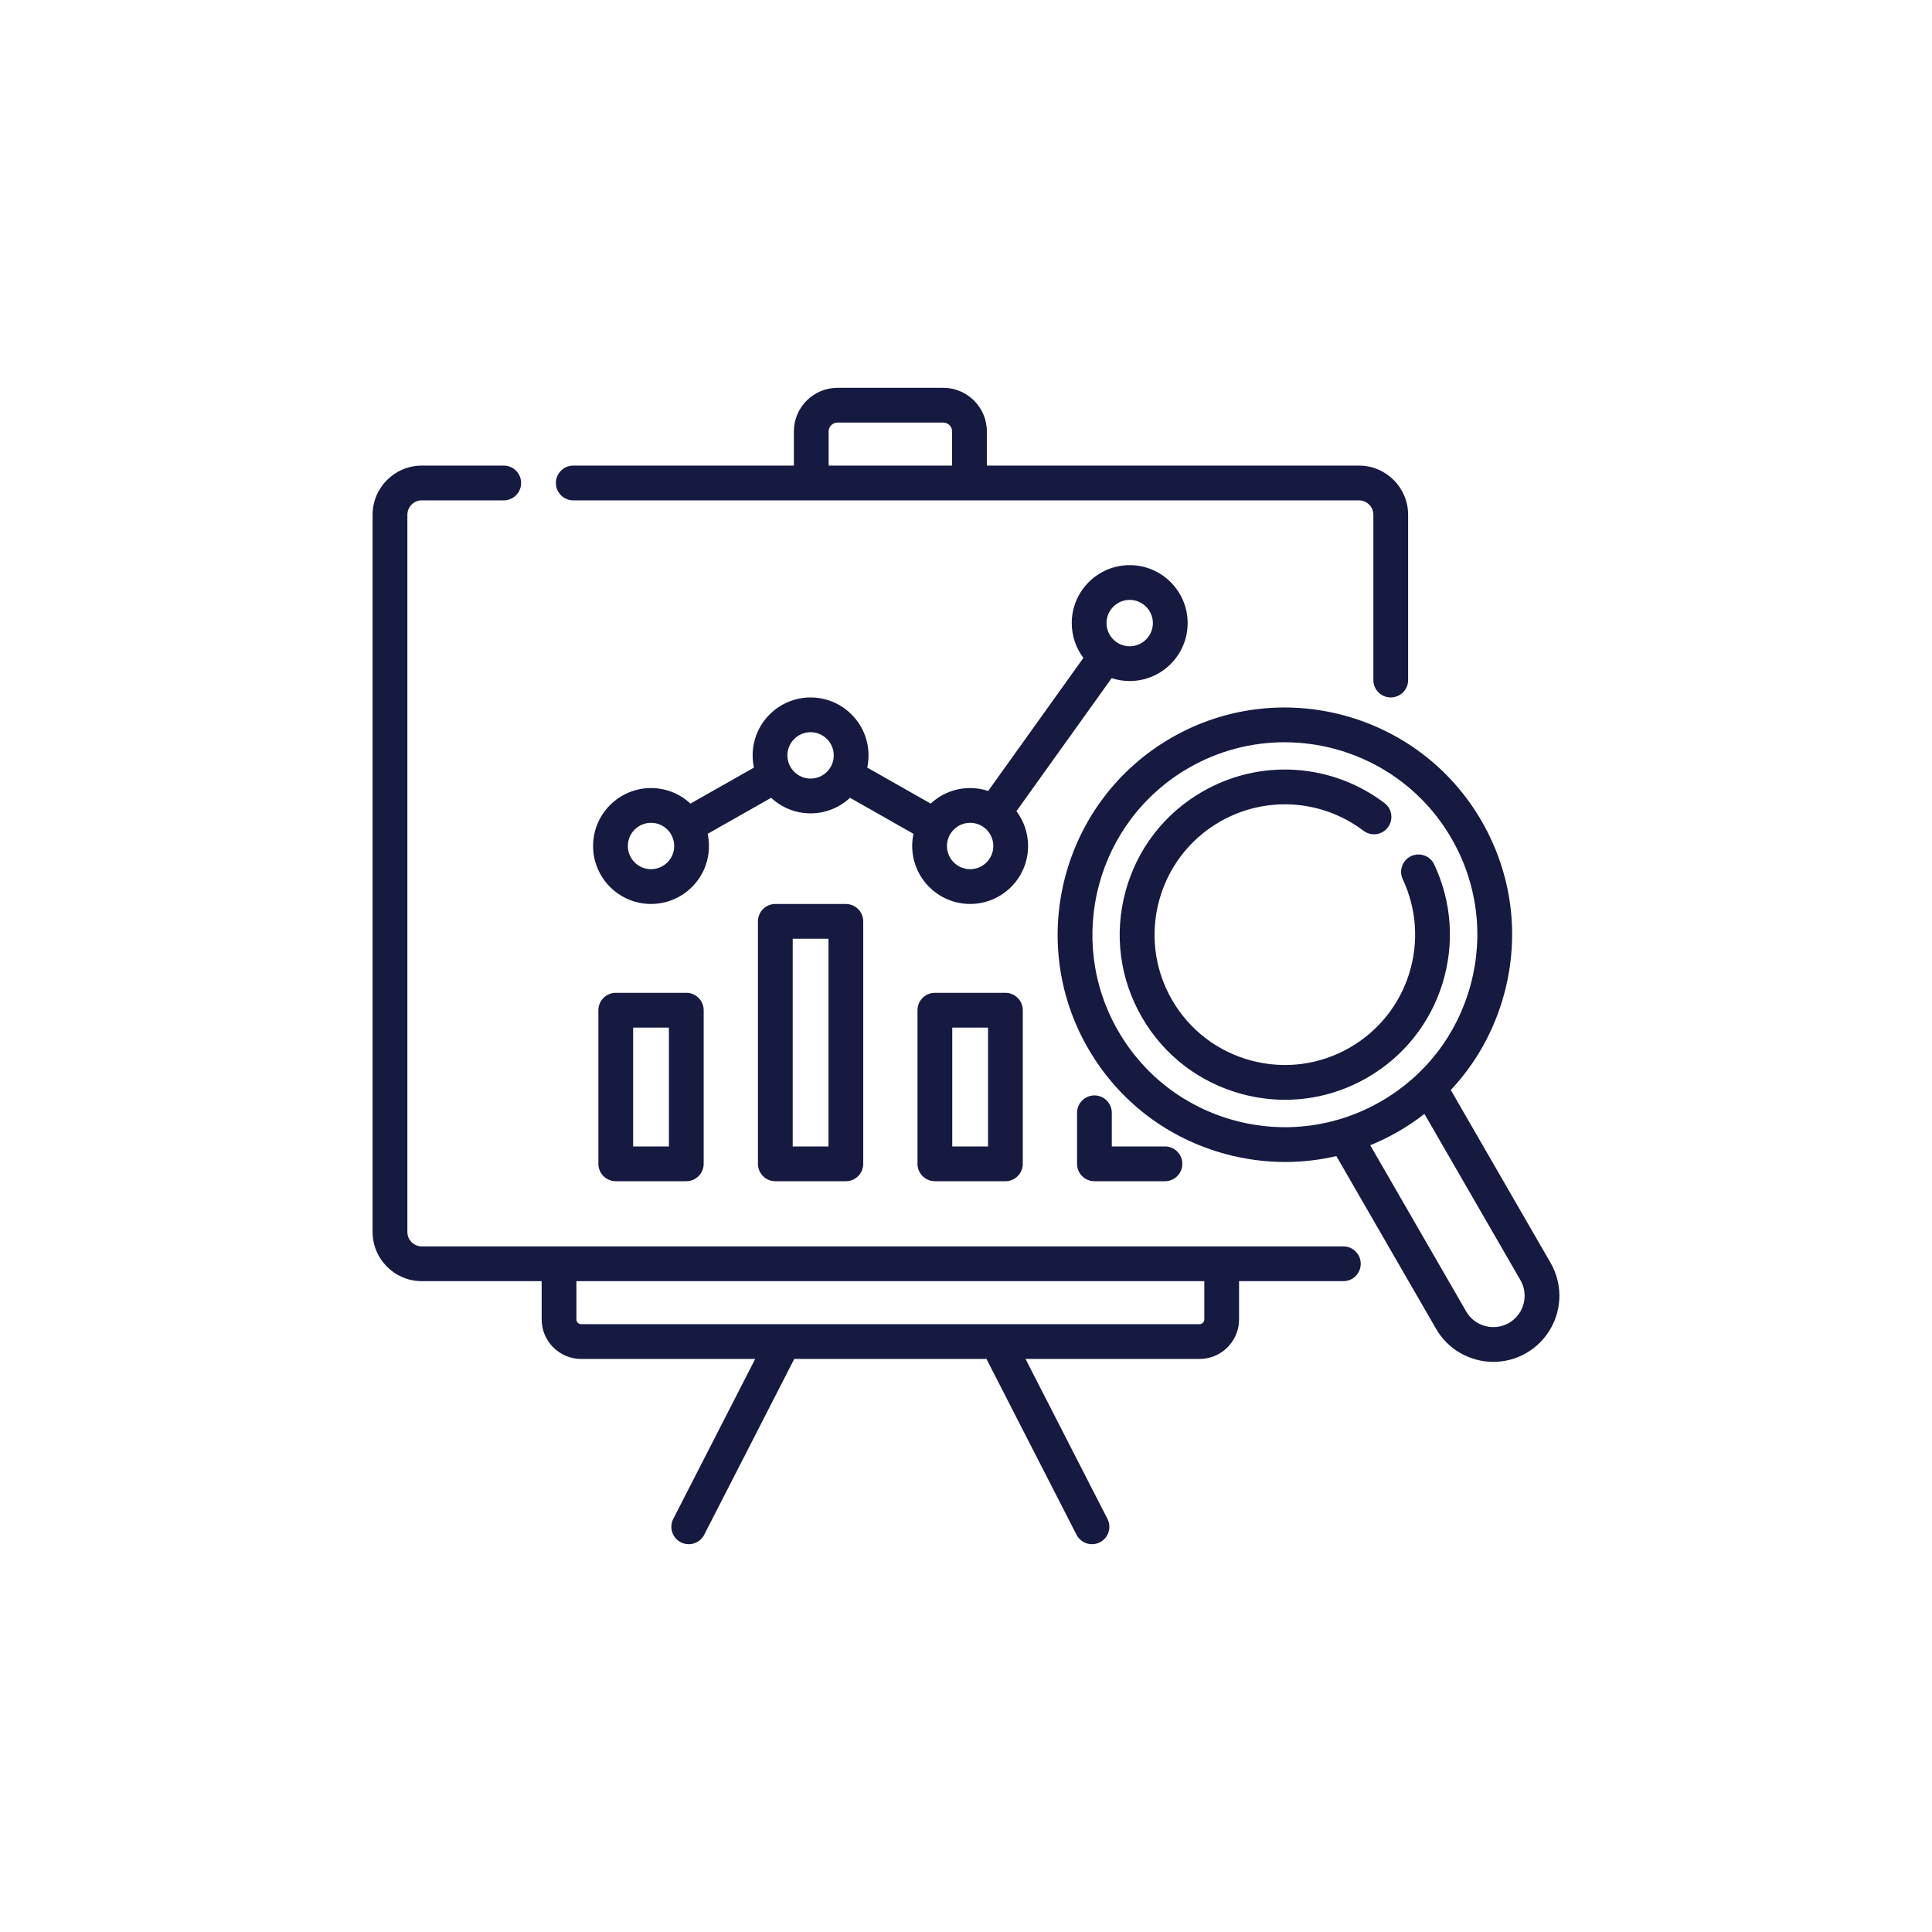 <svg xmlns="http://www.w3.org/2000/svg" width="140" height="140" viewBox="0 0 140 140" fill="none">
<path d="M81.862 49.35C84.178 49.35 86.061 47.467 86.061 45.151C86.061 42.836 84.178 40.952 81.862 40.952C79.547 40.952 77.663 42.836 77.663 45.151C77.663 46.097 77.977 46.97 78.507 47.673L71.608 57.315C71.196 57.179 70.757 57.105 70.3 57.105C69.197 57.105 68.192 57.533 67.442 58.232L62.843 55.622C62.904 55.337 62.937 55.042 62.937 54.739C62.937 52.424 61.053 50.54 58.738 50.54C56.422 50.54 54.539 52.424 54.539 54.739C54.539 55.042 54.572 55.337 54.633 55.622L50.034 58.232C49.284 57.533 48.279 57.105 47.176 57.105C44.86 57.105 42.977 58.989 42.977 61.305C42.977 63.62 44.86 65.504 47.176 65.504C49.491 65.504 51.375 63.62 51.375 61.305C51.375 61.002 51.342 60.706 51.281 60.422L55.88 57.812C56.63 58.51 57.635 58.939 58.738 58.939C59.841 58.939 60.846 58.51 61.596 57.812L66.195 60.422C66.134 60.707 66.101 61.002 66.101 61.305C66.101 63.62 67.985 65.504 70.3 65.504C72.616 65.504 74.499 63.62 74.499 61.305C74.499 60.359 74.185 59.485 73.655 58.782L80.555 49.141C80.966 49.276 81.406 49.35 81.862 49.35ZM81.862 43.471C82.788 43.471 83.542 44.225 83.542 45.151C83.542 46.077 82.788 46.831 81.862 46.831C80.936 46.831 80.183 46.077 80.183 45.151C80.182 44.225 80.936 43.471 81.862 43.471ZM47.175 62.984C46.249 62.984 45.496 62.231 45.496 61.304C45.496 60.378 46.249 59.624 47.175 59.624C48.102 59.624 48.855 60.378 48.855 61.304C48.855 62.231 48.102 62.984 47.175 62.984ZM58.738 56.419C57.811 56.419 57.058 55.666 57.058 54.739C57.058 53.813 57.811 53.059 58.738 53.059C59.664 53.059 60.417 53.813 60.417 54.739C60.417 55.666 59.664 56.419 58.738 56.419ZM70.3 62.984C69.374 62.984 68.62 62.231 68.62 61.304C68.62 60.378 69.374 59.624 70.3 59.624C71.226 59.624 71.98 60.378 71.98 61.304C71.98 62.231 71.226 62.984 70.3 62.984Z" fill="#161A41"/>
<path d="M97.345 90.318H88.529H40.509H30.564C29.988 90.318 29.52 89.85 29.52 89.275V37.302C29.52 36.726 29.988 36.258 30.564 36.258H36.502C37.198 36.258 37.762 35.694 37.762 34.998C37.762 34.302 37.198 33.738 36.502 33.738H30.564C28.599 33.738 27 35.337 27 37.302V89.275C27 91.239 28.599 92.838 30.564 92.838H39.25V95.61C39.25 97.19 40.535 98.475 42.114 98.475H54.724L48.788 110.064C48.471 110.684 48.716 111.443 49.335 111.76C49.519 111.854 49.715 111.899 49.908 111.899C50.366 111.899 50.808 111.648 51.031 111.213L57.555 98.475H71.483L78.008 111.213C78.231 111.648 78.672 111.899 79.13 111.899C79.323 111.899 79.519 111.854 79.703 111.76C80.322 111.443 80.567 110.684 80.25 110.064L74.314 98.475H86.924C88.503 98.475 89.788 97.19 89.788 95.61V92.838H97.345C98.04 92.838 98.604 92.274 98.604 91.578C98.604 90.882 98.04 90.318 97.345 90.318ZM87.269 95.61C87.269 95.801 87.114 95.955 86.924 95.955H42.114C41.924 95.955 41.769 95.801 41.769 95.61V92.838H87.269V95.61Z" fill="#161A41"/>
<path d="M41.541 36.258H58.787H70.251H98.475C99.05 36.258 99.519 36.726 99.519 37.302V49.28C99.519 49.976 100.083 50.539 100.778 50.539C101.474 50.539 102.038 49.976 102.038 49.28V37.302C102.038 35.337 100.44 33.738 98.475 33.738H71.511V31.262C71.511 29.519 70.093 28.102 68.35 28.102H60.688C58.945 28.102 57.527 29.519 57.527 31.262V33.738H41.541C40.846 33.738 40.282 34.302 40.282 34.998C40.282 35.694 40.846 36.258 41.541 36.258ZM60.047 31.262C60.047 30.909 60.334 30.621 60.688 30.621H68.35C68.704 30.621 68.992 30.909 68.992 31.262V33.738H60.047V31.262H60.047Z" fill="#161A41"/>
<path d="M44.621 71.944C43.925 71.944 43.361 72.508 43.361 73.204V84.336C43.361 85.032 43.925 85.596 44.621 85.596H49.731C50.427 85.596 50.991 85.032 50.991 84.336V73.204C50.991 72.508 50.427 71.944 49.731 71.944H44.621ZM48.472 83.076H45.88V74.464H48.472V83.076V83.076Z" fill="#161A41"/>
<path d="M56.183 65.506C55.487 65.506 54.923 66.07 54.923 66.766V84.336C54.923 85.032 55.487 85.596 56.183 85.596H61.293C61.989 85.596 62.553 85.032 62.553 84.336V66.766C62.553 66.07 61.989 65.506 61.293 65.506H56.183ZM60.034 83.076H57.443V68.026H60.034V83.076Z" fill="#161A41"/>
<path d="M67.745 71.944C67.049 71.944 66.485 72.508 66.485 73.204V84.336C66.485 85.032 67.049 85.596 67.745 85.596H72.855C73.551 85.596 74.115 85.032 74.115 84.336V73.204C74.115 72.508 73.551 71.944 72.855 71.944H67.745ZM71.596 83.076H69.004V74.464H71.596V83.076Z" fill="#161A41"/>
<path d="M79.307 79.378C78.611 79.378 78.047 79.942 78.047 80.638V84.336C78.047 85.032 78.611 85.596 79.307 85.596H84.417C85.113 85.596 85.677 85.032 85.677 84.336C85.677 83.64 85.113 83.076 84.417 83.076H80.566V80.638C80.566 79.942 80.002 79.378 79.307 79.378Z" fill="#161A41"/>
<path d="M112.357 91.504L105.13 78.986C106.961 77.034 108.295 74.649 109.007 71.991C110.145 67.743 109.561 63.306 107.362 59.497C102.822 51.634 92.732 48.931 84.87 53.47C77.007 58.01 74.303 68.1 78.843 75.963C81.042 79.771 84.593 82.496 88.841 83.634C90.259 84.014 91.699 84.202 93.129 84.202C94.379 84.202 95.622 84.059 96.837 83.774L104.063 96.292C104.949 97.827 106.561 98.686 108.218 98.686C109.03 98.686 109.852 98.479 110.604 98.045C112.082 97.192 113 95.602 113 93.895C113 93.059 112.778 92.232 112.357 91.504ZM89.493 81.201C85.895 80.236 82.887 77.929 81.025 74.703C77.18 68.043 79.47 59.497 86.129 55.652C88.32 54.387 90.714 53.787 93.079 53.787C97.902 53.787 102.6 56.288 105.18 60.757C107.042 63.983 107.537 67.741 106.573 71.339C105.609 74.938 103.301 77.945 100.075 79.807C96.849 81.67 93.091 82.164 89.493 81.201ZM109.345 95.863C108.261 96.489 106.87 96.116 106.245 95.033L99.293 82.989C99.99 82.705 100.672 82.372 101.335 81.989C101.998 81.606 102.627 81.18 103.221 80.719L110.175 92.763C110.375 93.109 110.48 93.501 110.48 93.896C110.48 94.705 110.045 95.459 109.345 95.863Z" fill="#161A41"/>
<path d="M104.525 71.278C105.414 68.413 105.203 65.346 103.929 62.642C103.632 62.013 102.881 61.743 102.252 62.039C101.623 62.336 101.353 63.086 101.649 63.716C102.654 65.849 102.821 68.269 102.119 70.531C101.413 72.805 99.887 74.714 97.823 75.906C95.639 77.167 93.095 77.501 90.659 76.849C88.223 76.196 86.187 74.634 84.926 72.45C82.323 67.941 83.874 62.156 88.382 59.553C91.679 57.65 95.769 57.904 98.805 60.201C99.36 60.621 100.15 60.511 100.57 59.956C100.989 59.401 100.88 58.611 100.325 58.192C96.48 55.282 91.297 54.96 87.122 57.371C84.356 58.968 82.376 61.547 81.549 64.633C80.722 67.719 81.147 70.943 82.744 73.709C84.342 76.476 86.921 78.455 90.007 79.282C91.037 79.558 92.083 79.695 93.122 79.695C95.195 79.695 97.24 79.151 99.083 78.088C101.698 76.578 103.63 74.16 104.525 71.278Z" fill="#161A41"/>
</svg>
